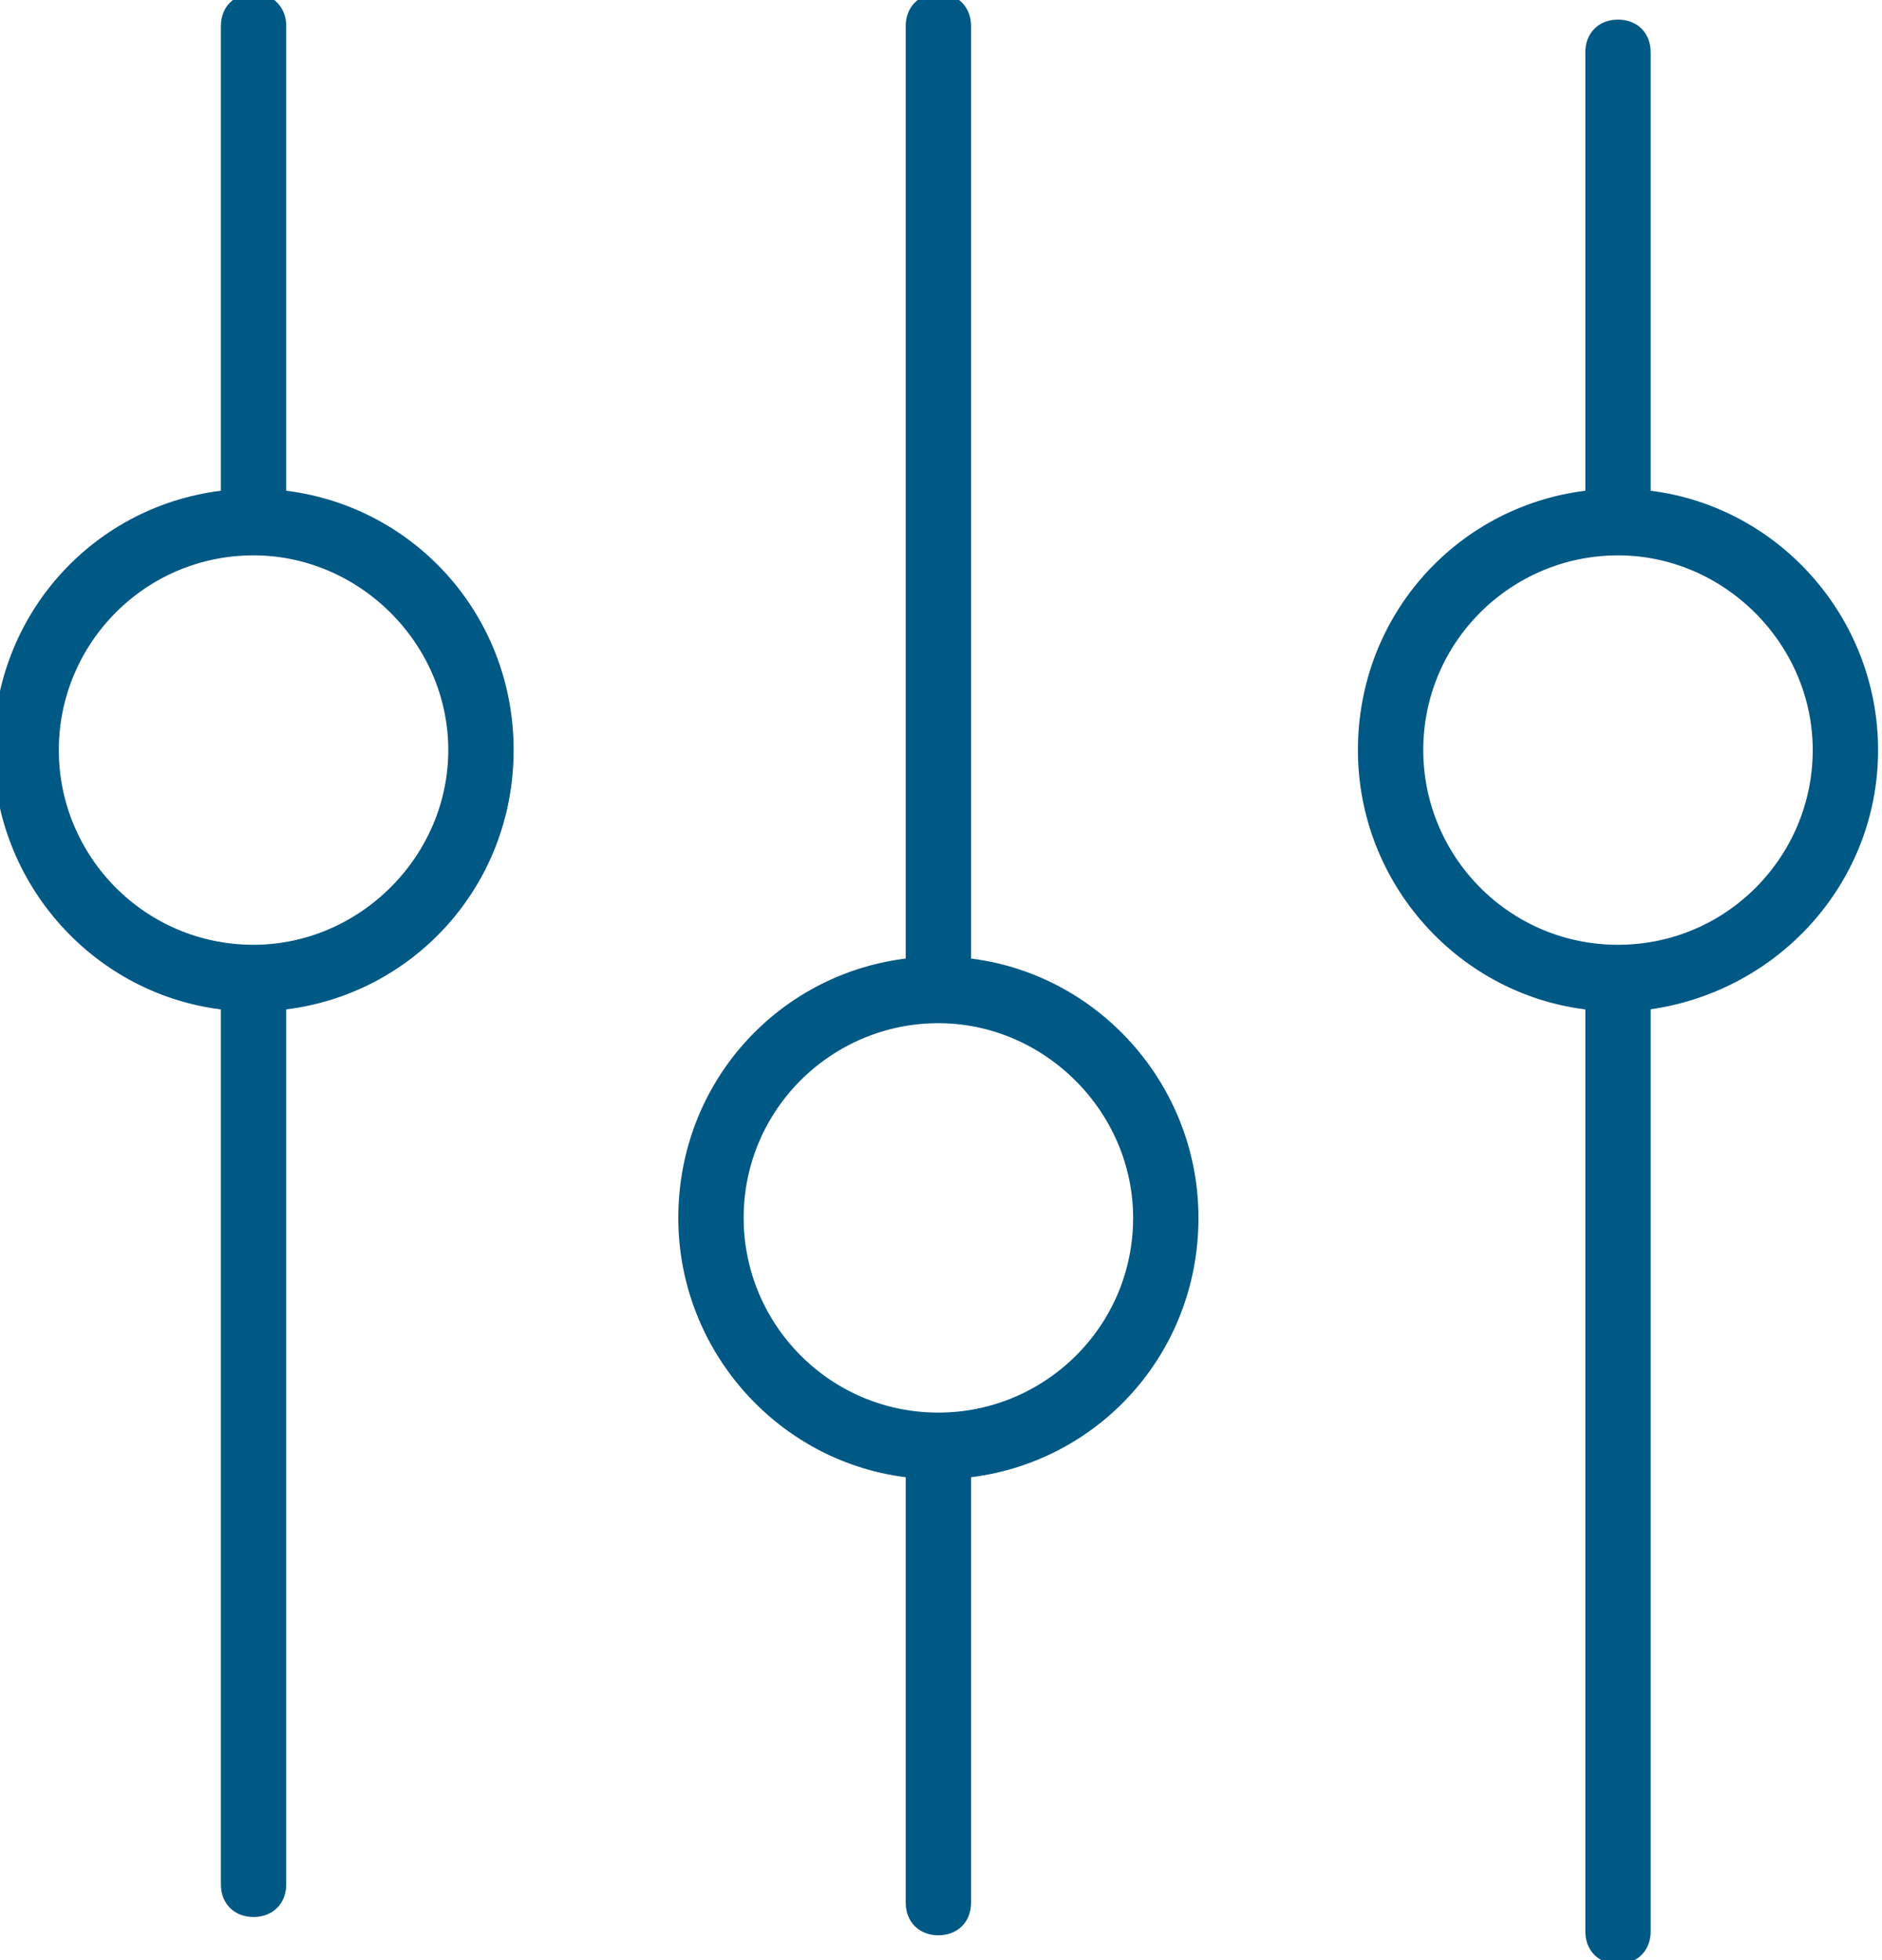 <svg width="72" height="75" xmlns="http://www.w3.org/2000/svg"><path d="M61.9 36.4c-4.3 0-7.7-3.5-7.7-7.7 0-4.3 3.5-7.7 7.7-7.7s7.7 3.5 7.7 7.7-3.4 7.7-7.7 7.7m9.7-7.7c0-5-3.8-9.2-8.7-9.7V2c0-.6-.4-1-1-1s-1 .4-1 1v17c-4.9.5-8.7 4.6-8.7 9.7 0 5 3.8 9.2 8.7 9.7v35.5c0 .6.4 1 1 1s1-.4 1-1V38.4c4.9-.6 8.7-4.7 8.7-9.7M9.7 36.4c-4.3 0-7.7-3.5-7.7-7.7S5.4 21 9.7 21c4.2 0 7.7 3.5 7.7 7.7s-3.5 7.7-7.7 7.7m1-17.4V1c0-.6-.4-1-1-1s-1 .4-1 1v18c-4.9.5-8.7 4.6-8.7 9.7 0 5 3.8 9.2 8.7 9.7v33.7c0 .6.4 1 1 1s1-.4 1-1V38.4c4.9-.5 8.7-4.6 8.7-9.7s-3.8-9.2-8.7-9.7m25.2 35.3c-4.3 0-7.7-3.5-7.7-7.7 0-4.3 3.5-7.7 7.7-7.7s7.7 3.5 7.7 7.7c0 4.3-3.5 7.7-7.7 7.7m1-17.4V1c0-.6-.4-1-1-1s-1 .4-1 1v35.9c-4.9.5-8.7 4.6-8.7 9.7 0 5 3.8 9.2 8.7 9.7v16.5c0 .6.4 1 1 1s1-.4 1-1V56.3c4.9-.5 8.7-4.6 8.7-9.7 0-5-3.8-9.2-8.7-9.7" stroke="#005885" stroke-width=".5" fill="#005885" fill-rule="evenodd"/></svg>